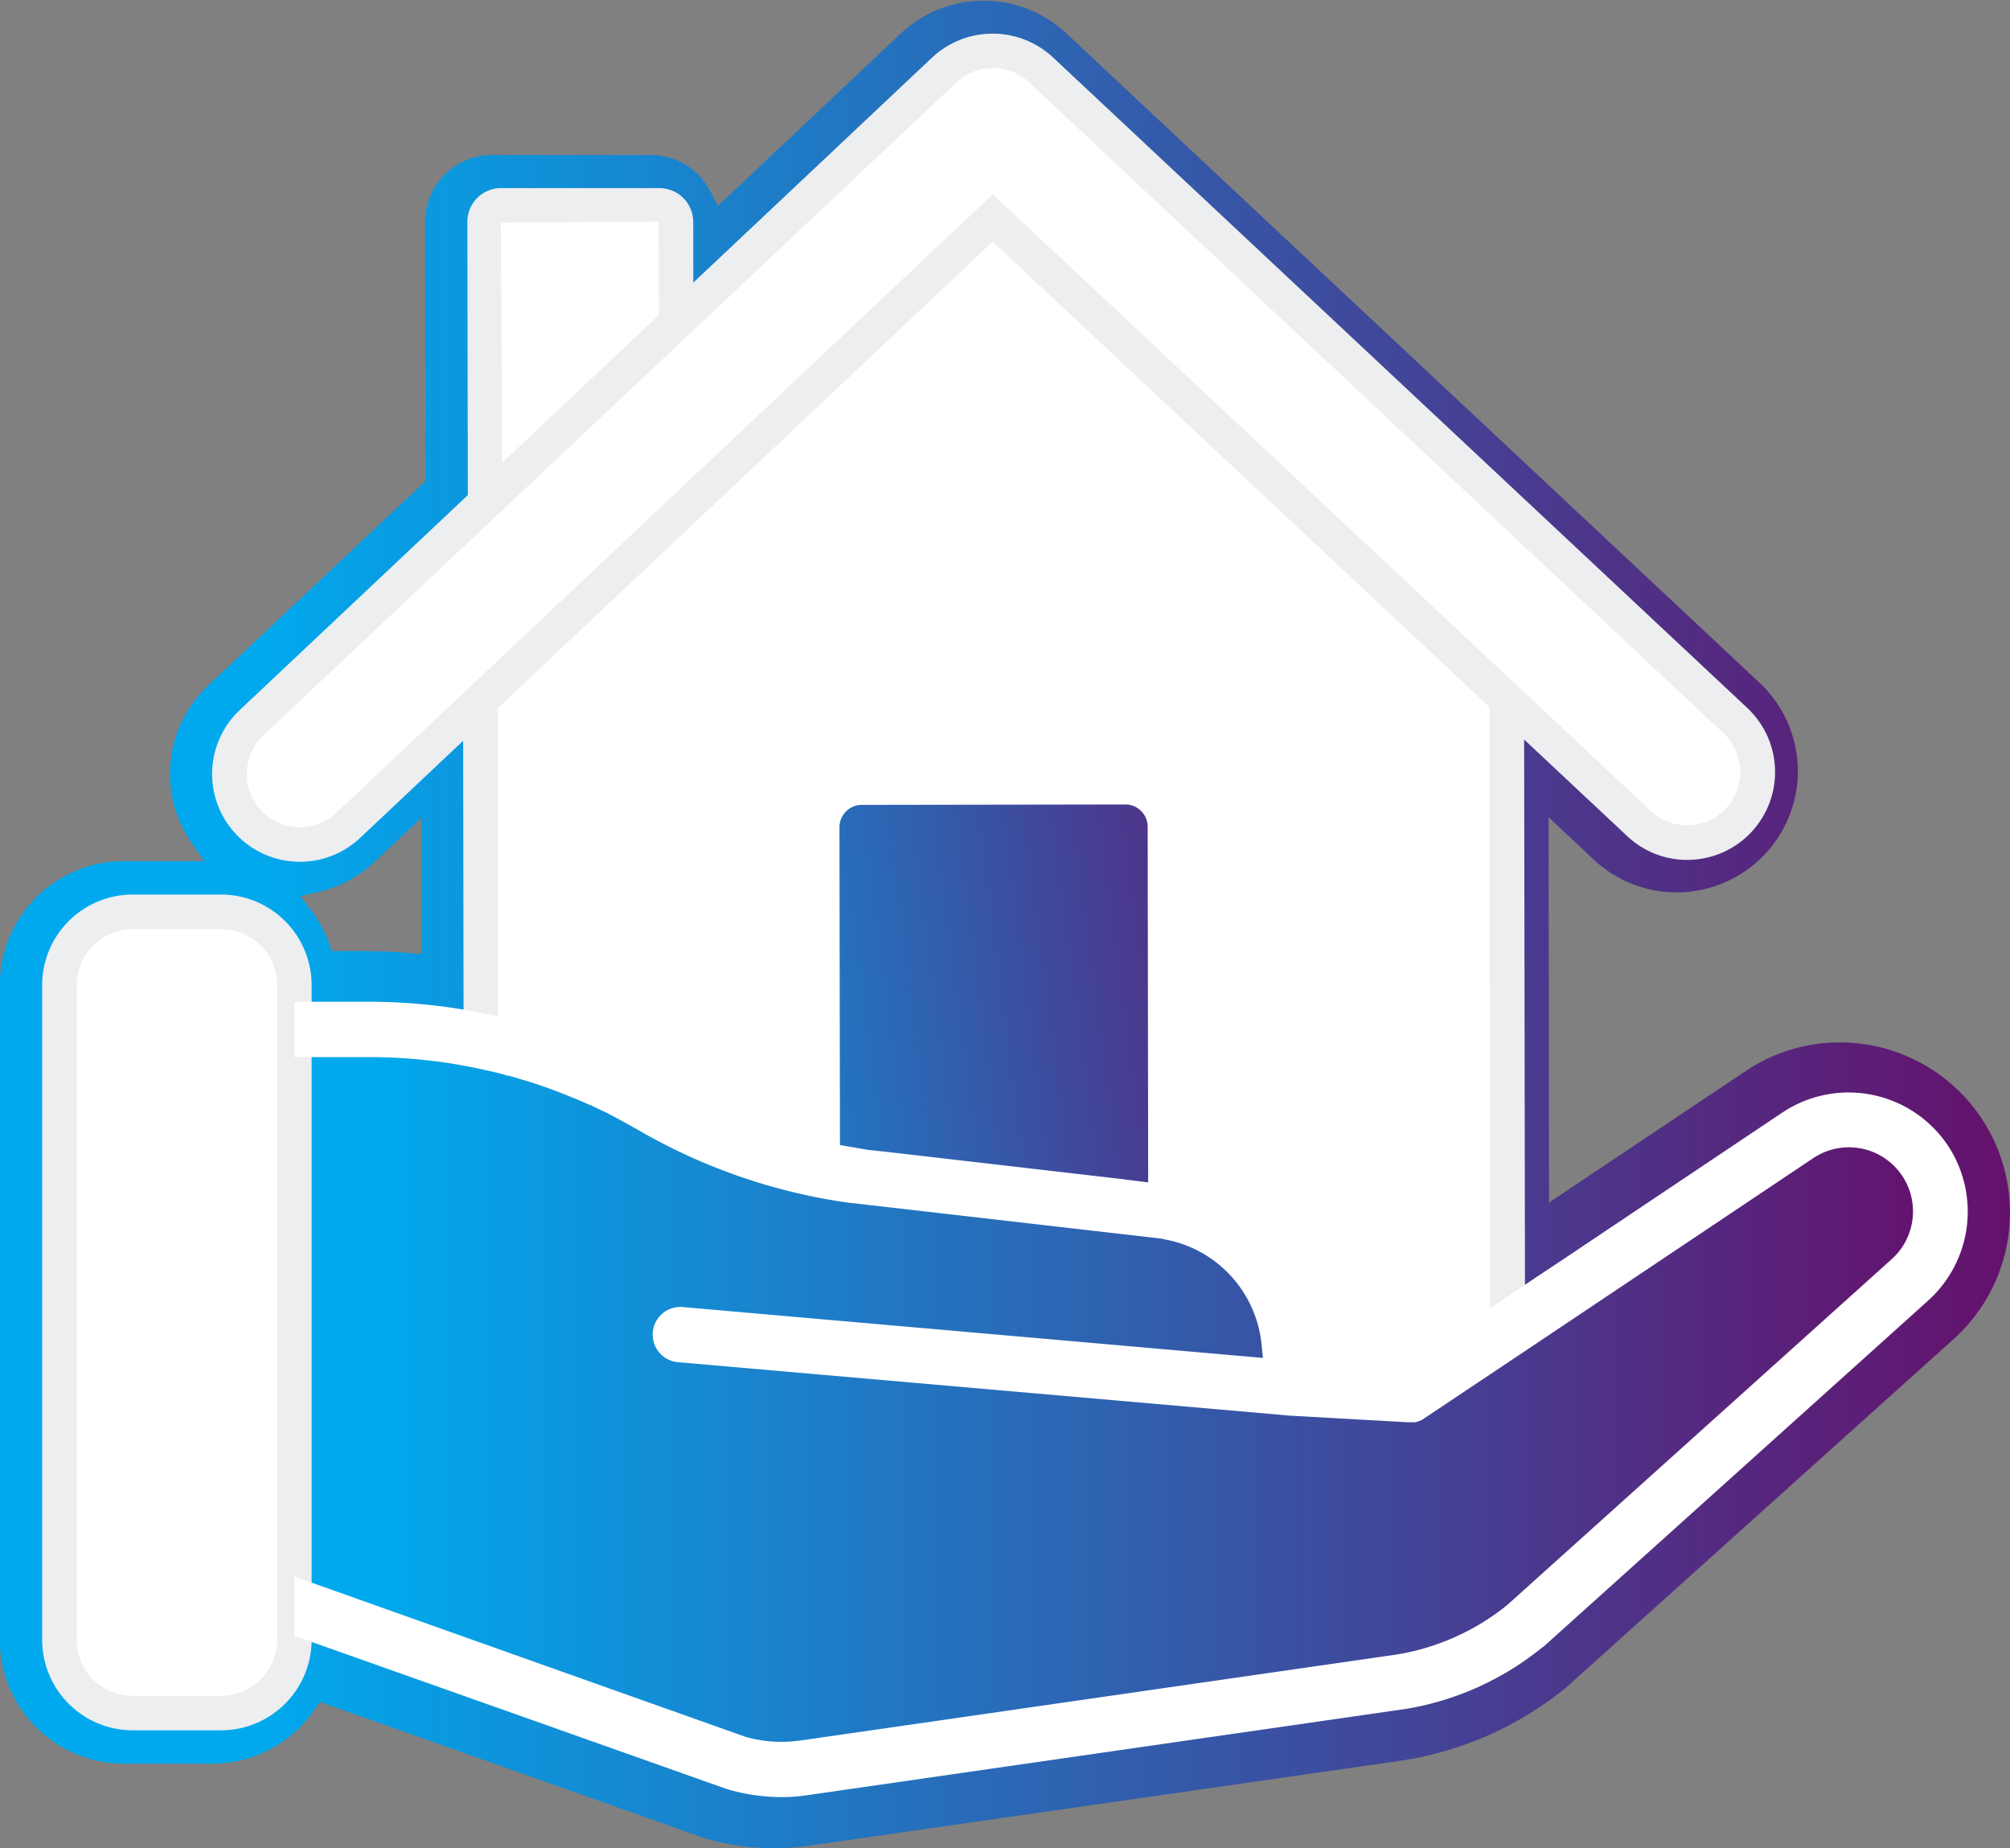 <svg id="Group_2949" data-name="Group 2949" xmlns="http://www.w3.org/2000/svg" xmlns:xlink="http://www.w3.org/1999/xlink" width="35.339" height="32.487" viewBox="0 0 35.339 32.487">
  <rect x="0" y="0" width="35.339" height="32.487" fill="#808080" stroke="none"/>
  <defs>
    <linearGradient id="linear-gradient" y1="0.5" x2="1" y2="0.5" gradientUnits="objectBoundingBox">
      <stop offset="0.13" stop-color="#00a9ed"/>
      <stop offset="1" stop-color="#65106b"/>
    </linearGradient>
    <linearGradient id="linear-gradient-2" x1="-1.18" y1="0.96" x2="1.669" y2="0.192" xlink:href="#linear-gradient"/>
  </defs>
  <path id="Path_18452" data-name="Path 18452" d="M497.591,434.487a4.253,4.253,0,0,1-1.164-.166,1.021,1.021,0,0,1-.1-.032l-6.7-2.374-.092.132a2.175,2.175,0,0,1-1.8.954h-1.553A2.181,2.181,0,0,1,484,430.822V419.316a2.18,2.18,0,0,1,2.181-2.179h1.41l-.224-.326a2.128,2.128,0,0,1,.292-2.756l3.825-3.6-.007-4.553a1.176,1.176,0,0,1,1.178-1.178l2.788,0a1.178,1.178,0,0,1,1.054.65l.127.246,3.216-3.031a2.129,2.129,0,0,1,2.914,0l12.215,11.441a2.131,2.131,0,0,1-2.914,3.109l-.825-.774.007,6.773,3.45-2.306a2.958,2.958,0,0,1,1.658-.509,2.991,2.991,0,0,1,1.992,5.227l-6.754,6.072-.044.041a6.018,6.018,0,0,1-2.844,1.276l-.041.007-10.447,1.5A3.926,3.926,0,0,1,497.591,434.487Zm-7.007-17.333a2.127,2.127,0,0,1-.986.526l-.314.073.195.253a2.187,2.187,0,0,1,.309.575l.049.136h.507c.278,0,.562.01.845.034l.224.017,0-2.391Z" transform="translate(-484.003 -402)" fill="url(#linear-gradient)"/>
  <g id="Group_2948" data-name="Group 2948" transform="translate(0.74 0.59)">
    <g id="Group_2944" data-name="Group 2944" transform="translate(7.477 2.712)">
      <path id="Path_18453" data-name="Path 18453" d="M490.875,409.436l-3.365,0-.007-5.668a.288.288,0,0,1,.285-.29l2.79,0a.288.288,0,0,1,.287.287Z" transform="translate(-487.199 -403.177)" fill="#fff"/>
      <path id="Path_18454" data-name="Path 18454" d="M487.388,409.925l-.01-5.972a.59.59,0,0,1,.589-.592l2.79,0a.594.594,0,0,1,.592.592l.01,5.972Zm3.353-5.975-2.773.017.027,5.349,2.756,0Z" transform="translate(-487.378 -403.356)" fill="#edeeef"/>
    </g>
    <g id="Group_2945" data-name="Group 2945" transform="translate(7.402 2.497)">
      <path id="Path_18455" data-name="Path 18455" d="M496.48,403.439l-9.008,8.487.02,12.9a.61.61,0,0,0,.614.611l16.812-.02a.62.62,0,0,0,.616-.618l-.02-12.9Z" transform="translate(-487.168 -403.023)" fill="#fff"/>
      <path id="Path_18456" data-name="Path 18456" d="M488.284,425.991a.9.9,0,0,1-.648-.268.914.914,0,0,1-.27-.648l-.02-13.036,9.313-8.772L506,412.014l.02,13.036a.923.923,0,0,1-.92.92l-16.812.022Zm-.329-13.688.017,12.77a.312.312,0,0,0,.312.312h0l16.812-.022a.312.312,0,0,0,.312-.314l-.017-12.77L496.66,404.1Z" transform="translate(-487.347 -403.268)" fill="#edeeef"/>
    </g>
    <g id="Group_2946" data-name="Group 2946" transform="translate(2.989)">
      <path id="Path_18457" data-name="Path 18457" d="M511.293,416.283a1.234,1.234,0,0,1-.85-.336L499.08,405.305l-11.331,10.676a1.239,1.239,0,1,1-1.7-1.8L498.228,402.7a1.238,1.238,0,0,1,1.7,0l12.21,11.438a1.238,1.238,0,0,1-.845,2.143Z" transform="translate(-485.355 -402.065)" fill="#fff"/>
      <path id="Path_18458" data-name="Path 18458" d="M487.079,416.8a1.543,1.543,0,0,1-1.059-2.666L498.2,402.658a1.557,1.557,0,0,1,2.116,0l12.21,11.438a1.544,1.544,0,0,1-1.052,2.671h0a1.534,1.534,0,0,1-1.057-.416L499.26,405.9,488.138,416.38A1.541,1.541,0,0,1,487.079,416.8Zm12.179-13.951a.927.927,0,0,0-.64.256l-12.181,11.472a.934.934,0,0,0-.292.652.913.913,0,0,0,.253.67.935.935,0,0,0,1.322.039l11.541-10.871,11.57,10.839a.936.936,0,0,0,.64.253h0a.936.936,0,0,0,.636-1.619L499.9,403.1A.924.924,0,0,0,499.258,402.848Z" transform="translate(-485.535 -402.242)" fill="#edeeef"/>
    </g>
    <path id="Path_18459" data-name="Path 18459" d="M495.09,407.808l-4.631.007a.394.394,0,0,0-.394.394l.017,10.959,5.417-.007-.015-10.961A.392.392,0,0,0,495.09,407.808Z" transform="translate(-476.046 -394.257)" fill="url(#linear-gradient-2)"/>
    <path id="Path_18460" data-name="Path 18460" d="M514.1,411.3l-6.825,4.57-2.035-.114-.08-.8a2.592,2.592,0,0,0-2.221-2.315l-5.454-.628a9.761,9.761,0,0,1-3.564-1.242h0a9.768,9.768,0,0,0-4.93-1.334h-3.93v8.97l10.384,3.932a2.9,2.9,0,0,0,1.208.083l.007,0,10.457-1.507a4.636,4.636,0,0,0,2.2-.986l6.759-6.077a1.611,1.611,0,0,0,.26-2.113h0A1.612,1.612,0,0,0,514.1,411.3Z" transform="translate(-483.232 -391.927)" fill="url(#linear-gradient)"/>
    <g id="Group_2947" data-name="Group 2947" transform="translate(0 15.134)">
      <path id="Path_18461" data-name="Path 18461" d="M487.276,422.666H485.72a1.285,1.285,0,0,1-1.288-1.288V409.871a1.285,1.285,0,0,1,1.288-1.288h1.556a1.285,1.285,0,0,1,1.285,1.288v11.507A1.285,1.285,0,0,1,487.276,422.666Z" transform="translate(-484.128 -408.279)" fill="#fff"/>
      <path id="Path_18462" data-name="Path 18462" d="M487.455,423.149H485.9a1.594,1.594,0,0,1-1.592-1.592V410.05a1.594,1.594,0,0,1,1.592-1.592h1.556a1.594,1.594,0,0,1,1.59,1.592v11.507A1.594,1.594,0,0,1,487.455,423.149ZM485.9,409.067a.984.984,0,0,0-.984.984v11.507a.982.982,0,0,0,.984.984h1.556a.984.984,0,0,0,.984-.984V410.05a.986.986,0,0,0-.984-.984Z" transform="translate(-484.307 -408.458)" fill="#edeeef"/>
    </g>
    <path id="Path_18463" data-name="Path 18463" d="M515.191,411.746a2.1,2.1,0,0,0-2.9-.565l-4,2.678-.027.017-.319.212h0l-1.222.82-1.125.752-1.458-.083-.036-.385a3.075,3.075,0,0,0-2.474-2.722l-.971-.122-4.063-.47-.382-.041-.974-.168a9.222,9.222,0,0,1-2.612-1.035c-.1-.061-.2-.117-.309-.173-.041-.024-.08-.041-.122-.063-.063-.034-.129-.066-.19-.1s-.1-.049-.153-.073-.11-.051-.166-.078-.112-.049-.168-.073l-.156-.066c-.056-.024-.114-.046-.173-.071s-.1-.039-.153-.059-.117-.044-.178-.061-.107-.039-.161-.058-.112-.037-.168-.054l-.18-.056-.153-.044c-.068-.02-.136-.036-.2-.053a.658.658,0,0,0-.1-.024v0c-.506-.117-.974-.185-.974-.185a10.265,10.265,0,0,0-1.473-.11h-1.32v.974h1.32a9.162,9.162,0,0,1,2.094.241l.078.017c.083.019.168.041.251.066l.015,0c.09.024.173.049.256.075l.046.012.263.085.027.01c.183.063.365.134.543.207l.02.007c.1.041.187.08.275.119l.007,0,.251.119.032.015c.08.041.161.083.243.129l.044.024.243.134a10.183,10.183,0,0,0,3.742,1.3h.012l5.444.626c.029,0,.061.01.09.017a2.087,2.087,0,0,1,1.709,1.867l.022.217-10.2-.894a.486.486,0,1,0-.085.969l10.786.942h0l.01,0,2.035.114h.02l.029,0,.039,0,.044,0,.029-.007.032-.012.041-.015a.543.543,0,0,0,.063-.039l1.729-1.154h0l5.1-3.413a1.127,1.127,0,0,1,1.373,1.782l-6.749,6.07a4.147,4.147,0,0,1-1.953.872l-10.452,1.507h-.007l-.007,0a2.278,2.278,0,0,1-.979-.063l-7.928-2.817v1.042l7.6,2.693.041.012a3.381,3.381,0,0,0,.923.131,3.025,3.025,0,0,0,.492-.039l10.457-1.507h.007a5.126,5.126,0,0,0,2.425-1.088l.015-.007,6.761-6.082A2.106,2.106,0,0,0,515.191,411.746Z" transform="translate(-481.694 -392.215)" fill="#fff"/>
  </g>
</svg>
